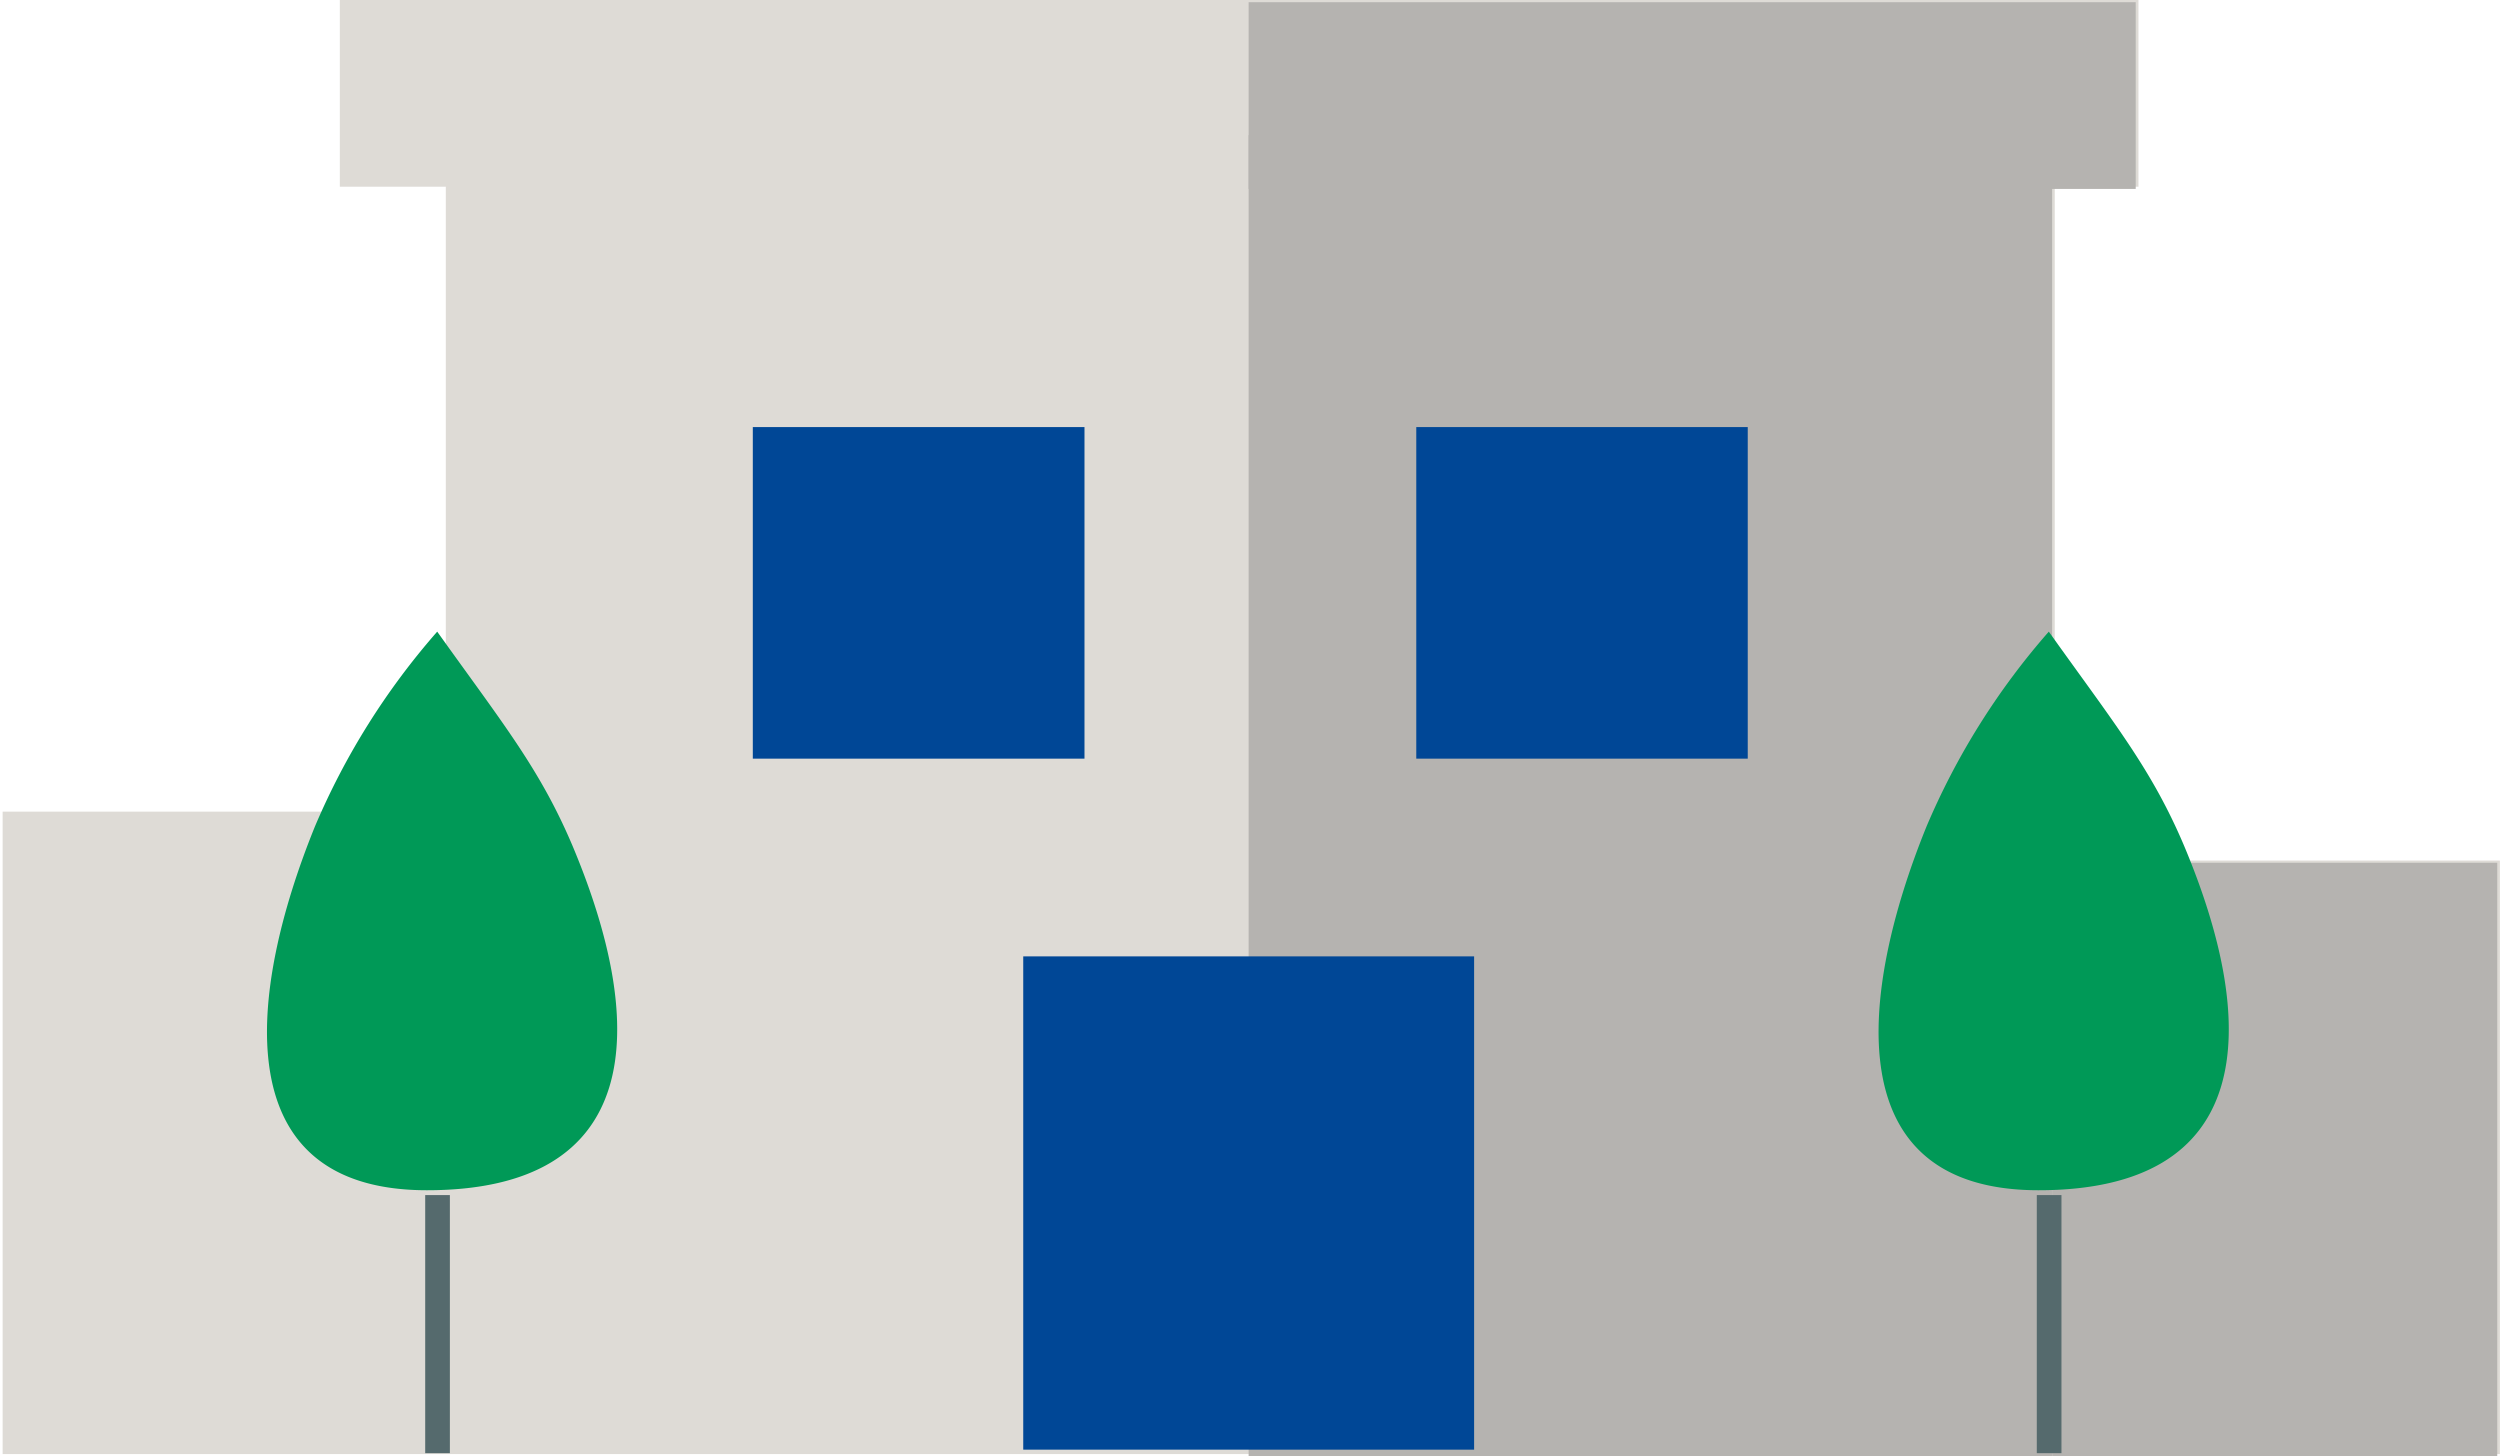 <svg id="icons" xmlns="http://www.w3.org/2000/svg" xmlns:xlink="http://www.w3.org/1999/xlink" viewBox="0 0 226.95 132.2"><defs><style>.cls-1{fill:none;}.cls-2{fill:#dedbd6;}.cls-3{clip-path:url(#clip-path);}.cls-4{fill:#b5b3b0;}.cls-5{fill:#004796;}.cls-6{fill:#009957;}.cls-7{fill:#556a6d;}</style><clipPath id="clip-path" transform="translate(-512.86 -267.09)"><rect id="_Rectangle_" data-name="&lt;Rectangle&gt;" class="cls-1" x="626.21" y="221.39" width="155.89" height="185.23"/></clipPath></defs><g id="_Group_" data-name="&lt;Group&gt;"><rect id="_Rectangle_2" data-name="&lt;Rectangle&gt;" class="cls-2" x="30.85" width="163.28" height="16.95"/></g><g id="_Group_2" data-name="&lt;Group&gt;"><rect id="_Path_" data-name="&lt;Path&gt;" class="cls-2" x="186.53" y="78.12" width="40.41" height="53.88"/></g><g id="_Group_3" data-name="&lt;Group&gt;"><polygon id="_Path_2" data-name="&lt;Path&gt;" class="cls-2" points="186.53 12.07 40.47 12.07 40.47 73.68 0.24 73.68 0.24 132 186.53 132 186.53 12.07"/></g><g id="_Clip_Group_" data-name="&lt;Clip Group&gt;"><g class="cls-3"><g id="_Group_4" data-name="&lt;Group&gt;"><g id="_Group_5" data-name="&lt;Group&gt;"><g id="_Group_6" data-name="&lt;Group&gt;"><polygon id="_Path_3" data-name="&lt;Path&gt;" class="cls-4" points="186.29 12.27 40.23 12.27 40.23 73.89 0 73.89 0 132.2 186.29 132.2 186.29 12.27"/></g><g id="_Group_7" data-name="&lt;Group&gt;"><rect id="_Path_4" data-name="&lt;Path&gt;" class="cls-4" x="186.29" y="78.32" width="40.41" height="53.88"/></g></g><g id="_Group_8" data-name="&lt;Group&gt;"><rect id="_Rectangle_3" data-name="&lt;Rectangle&gt;" class="cls-4" x="30.6" y="0.2" width="163.28" height="16.95"/></g></g></g></g><g id="_Group_9" data-name="&lt;Group&gt;"><rect id="_Path_5" data-name="&lt;Path&gt;" class="cls-5" x="68.34" y="38.77" width="30.11" height="30.1"/></g><g id="_Group_10" data-name="&lt;Group&gt;"><rect id="_Path_6" data-name="&lt;Path&gt;" class="cls-5" x="128.57" y="38.77" width="30.09" height="30.1"/></g><g id="_Group_11" data-name="&lt;Group&gt;"><rect id="_Path_7" data-name="&lt;Path&gt;" class="cls-5" x="92.89" y="86.82" width="40.93" height="44.78"/></g><g id="_Group_12" data-name="&lt;Group&gt;"><g id="_Group_13" data-name="&lt;Group&gt;"><g id="_Group_14" data-name="&lt;Group&gt;"><path id="_Path_8" data-name="&lt;Path&gt;" class="cls-6" d="M552.55,324.43a65.68,65.68,0,0,0-11.11,17.71c-6.08,15-8.2,33,10.17,33,19.49,0,20.27-14.52,13.21-31.3C561.86,336.87,558.51,332.78,552.55,324.43Z" transform="translate(-512.86 -267.09)"/></g></g><g id="_Group_15" data-name="&lt;Group&gt;"><rect id="_Path_9" data-name="&lt;Path&gt;" class="cls-7" x="38.6" y="108.49" width="2.24" height="23.43"/></g></g><g id="_Group_16" data-name="&lt;Group&gt;"><g id="_Group_17" data-name="&lt;Group&gt;"><g id="_Group_18" data-name="&lt;Group&gt;"><path id="_Path_10" data-name="&lt;Path&gt;" class="cls-6" d="M698.85,324.43a65.61,65.61,0,0,0-11.11,17.71c-6.08,15-8.2,33,10.17,33,19.49,0,20.27-14.52,13.21-31.3C708.16,336.87,704.8,332.78,698.85,324.43Z" transform="translate(-512.86 -267.09)"/></g></g><g id="_Group_19" data-name="&lt;Group&gt;"><rect id="_Path_11" data-name="&lt;Path&gt;" class="cls-7" x="184.9" y="108.49" width="2.24" height="23.43"/></g></g></svg>